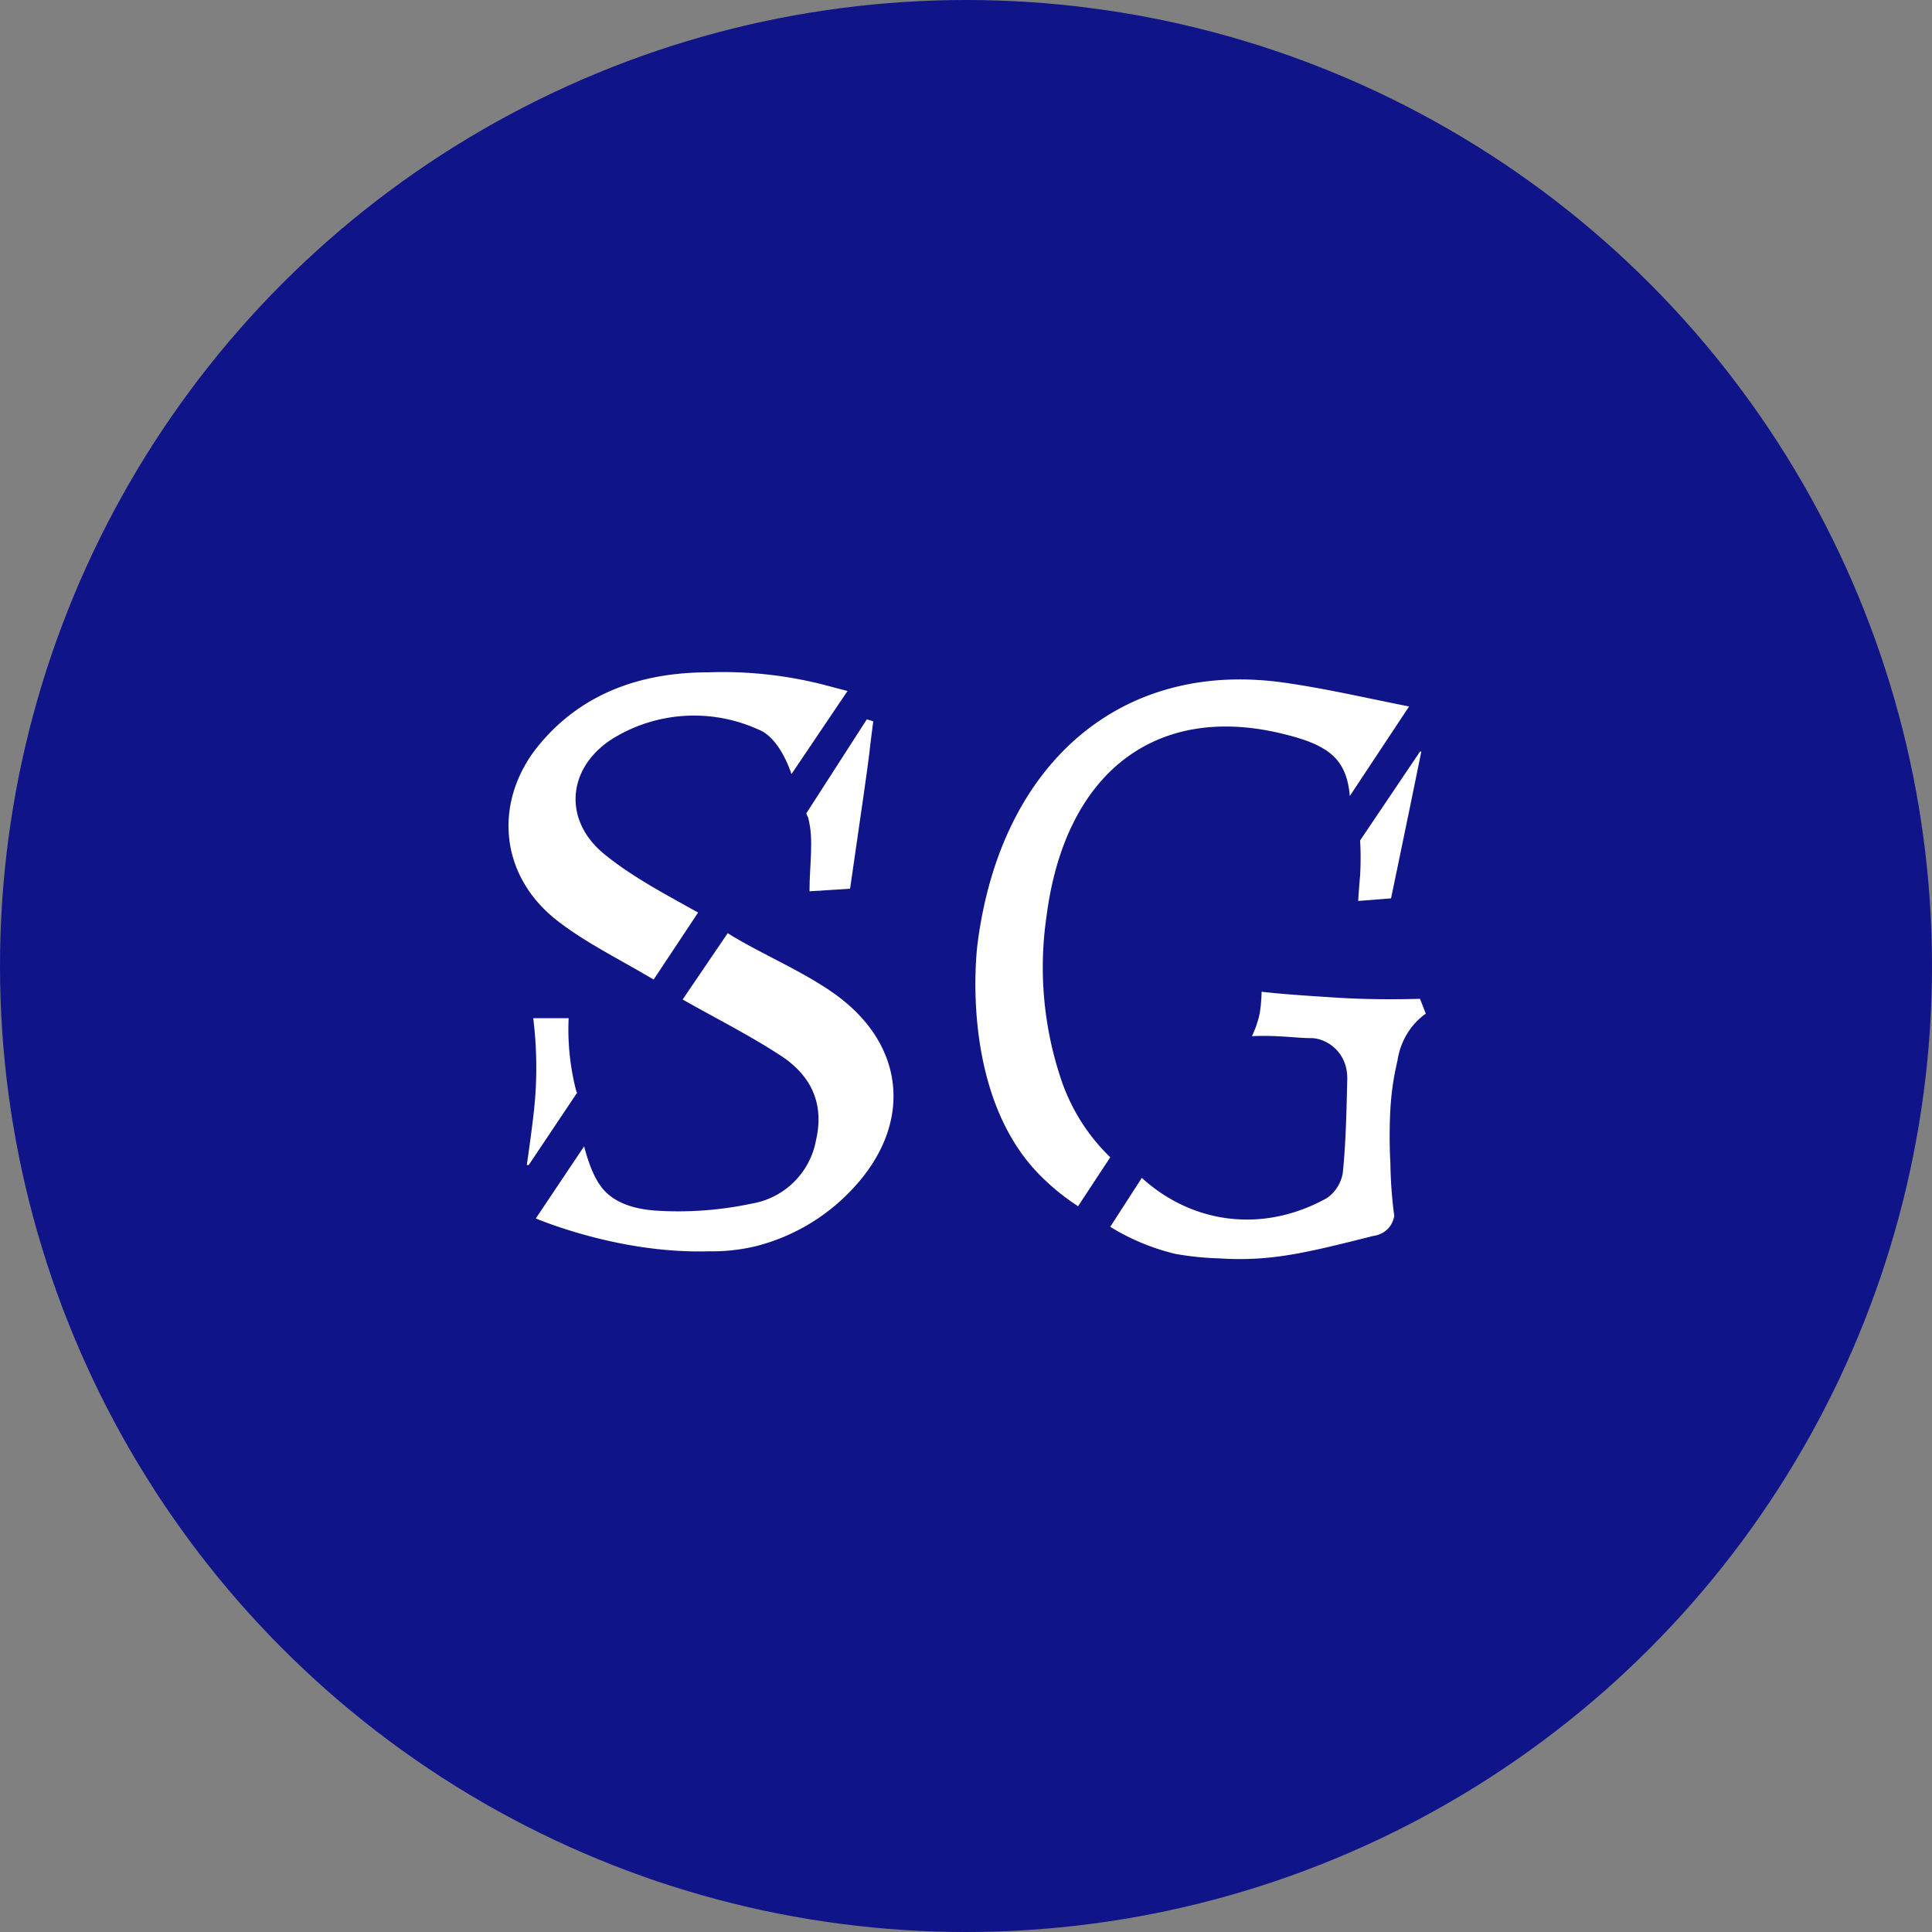 <svg id="Layer_1" data-name="Layer 1"
    xmlns="http://www.w3.org/2000/svg" viewBox="0 0 300 300">
    <rect x="0" y="0" width="300" height="300" fill="#808080" stroke="none"/>
    <defs>
        <style>.cls-1{fill:#101489;}.cls-2{fill:#fff;}</style>
    </defs>
    <circle class="cls-1" cx="150" cy="150" r="150"/>
    <path class="cls-2" d="M740.2,326.9c-.1,1.2-.2,2.3-.3,4l5.1-.4c1.6-7.7,3.1-14.9,4.7-22.8h-.2l-9.3,13.8A48.3,48.3,0,0,1,740.2,326.9Z" transform="translate(-529 -191)"/>
    <path class="cls-2" d="M693.7,358.4a54.6,54.6,0,0,1-2.2-25.1c2.9-22.6,17.3-33.4,37.3-28.2,6.7,1.7,9.3,3.9,9.8,9.5l9.2-13.9c-6.6-1.3-13-2.8-19.4-3.7-25.3-3.6-44,12.5-47.6,40.5-.4,3.1-2.3,24.4,10.1,36.4a35.1,35.1,0,0,0,5.5,4.4l5-7.6A30.1,30.1,0,0,1,693.7,358.4Z" transform="translate(-529 -191)"/>
    <path class="cls-2" d="M746,355.7a11.1,11.1,0,0,1,2.2-5.2,10.3,10.3,0,0,1,2.2-2.1l-.9-2.3c-4.1.1-8.6.1-13.2-.2s-7.8-.5-11.4-.9a23.5,23.5,0,0,1-.3,3.4,15.6,15.6,0,0,1-1.2,3.5c3.8-.2,6.9.3,9.2.3s5.7,2.1,5.6,6.4-.2,9.8-.7,14.6a6,6,0,0,1-2.4,3.8c-10,5.6-21,4-28.8-3.1l-4.9,7.6a34.5,34.5,0,0,0,10.1,4.2,46.1,46.1,0,0,0,6.8.7c8,.5,13.3-.8,24-3.5a3.8,3.8,0,0,0,2.4-1.3,4,4,0,0,0,.8-1.8,68.5,68.5,0,0,1-.6-8.1,78.3,78.3,0,0,1,0-8.5A42.5,42.5,0,0,1,746,355.7Z" transform="translate(-529 -191)"/>
    <path class="cls-2" d="M654.5,318c.9,3.4.2,7.2.2,11.4l6.3-.4c1.9-13.1,2.7-18.6,3-21.1,0-.3.6-4.9.6-4.9l-1-.3-9.4,14.6Z" transform="translate(-529 -191)"/>
    <path class="cls-2" d="M618.5,360.5a38,38,0,0,1-1.2-11.4h-5.5a62.1,62.1,0,0,1,.2,13.5c-.3,3.2-1.2,9.3-1.2,9.3h.3l7.5-11.2A.4.4,0,0,0,618.5,360.5Z" transform="translate(-529 -191)"/>
    <path class="cls-2" d="M622.8,323.6c-6.7-5.5-5.6-14,2-18.3a24.1,24.1,0,0,1,22-1c2.4.9,4.2,4.2,5.1,6.9l8.7-12.9-3.8-1a63.2,63.2,0,0,0-17.8-1.9c-10.4,0-19.7,3.2-26.4,11.4s-6.4,19.6,2.6,26.9c4.4,3.5,9.7,6.1,14.6,9l.7.4,6.9-10.4C632.4,329.9,627.2,327.2,622.8,323.6Z" transform="translate(-529 -191)"/>
    <path class="cls-2" d="M658.7,345.4c-4.9-3.5-10.7-5.9-15.9-9l-.8-.5-7,10.3c5.1,2.9,10.3,5.5,15.2,8.7s6.8,7.6,5.5,13.2a12.2,12.2,0,0,1-10,9.8,54.7,54.7,0,0,1-14.6,1.1c-3.3-.2-5.8-1-7.6-2.5s-2.9-4.1-3.8-7.5l-7.5,11.2c1.7.7,13.7,5.5,26.9,5.1a29,29,0,0,0,7.3-.8,30.9,30.9,0,0,0,14.9-8.8C670.7,365.8,669.8,353.4,658.7,345.4Z" transform="translate(-529 -191)"/>
</svg>